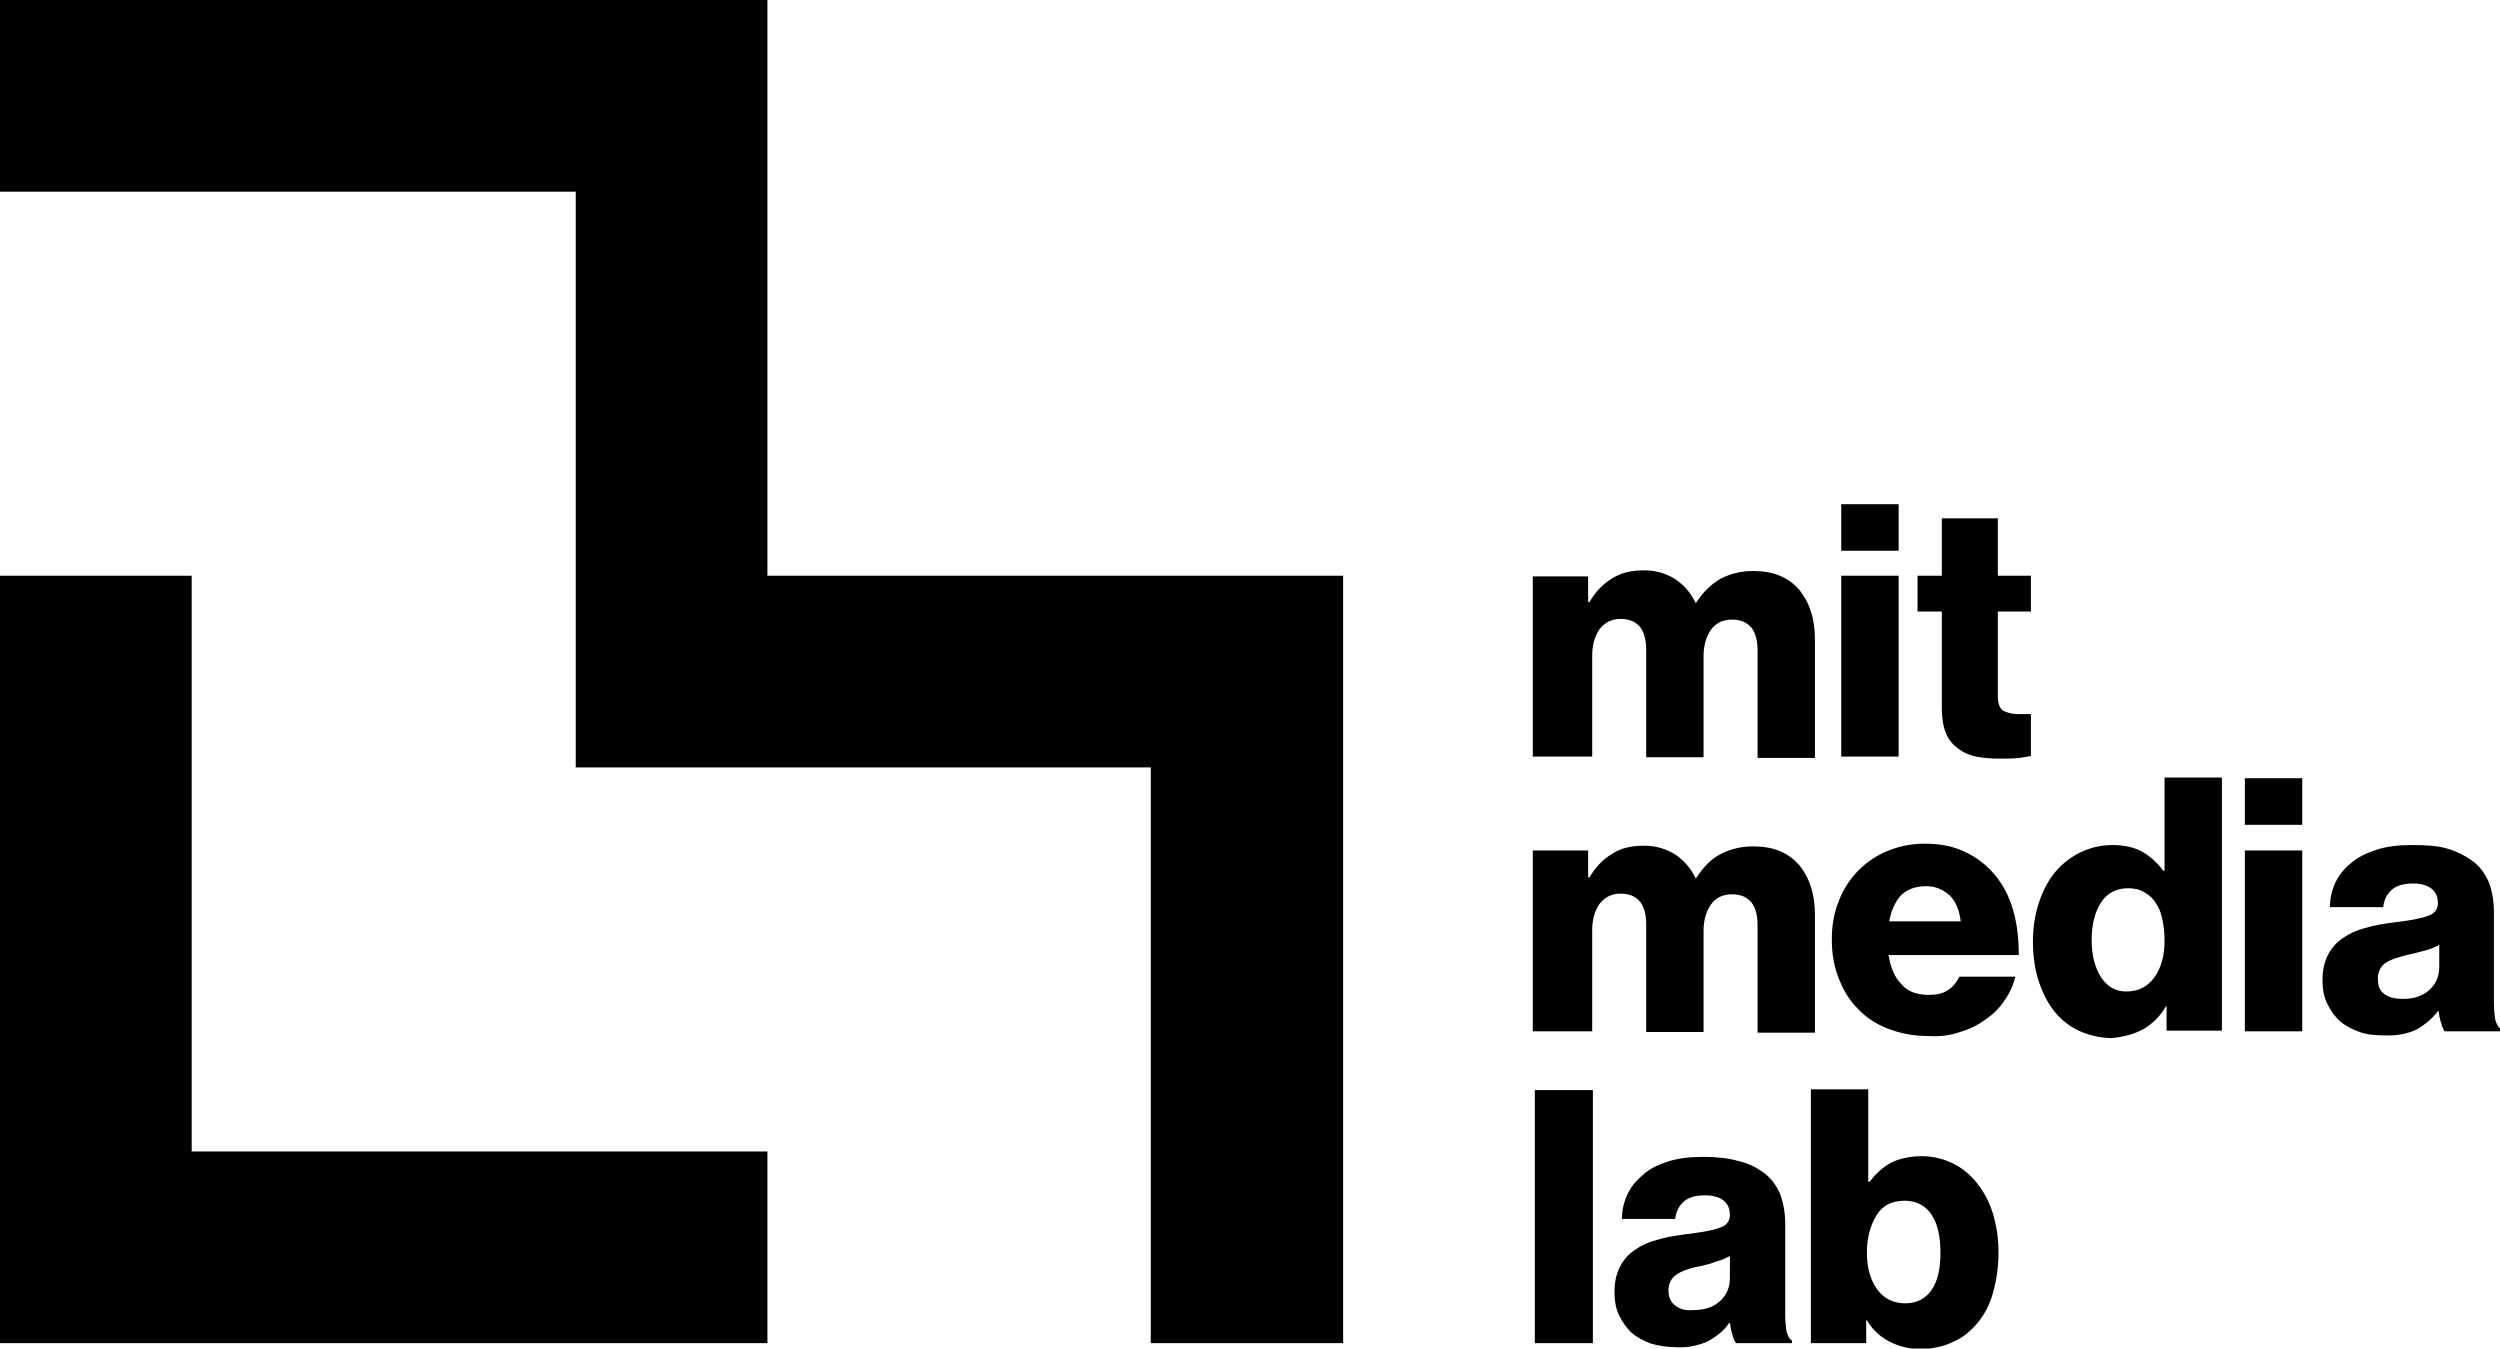 <?xml version="1.0" encoding="utf-8"?>
<!-- Generator: Adobe Illustrator 18.0.0, SVG Export Plug-In . SVG Version: 6.00 Build 0)  -->
<!DOCTYPE svg PUBLIC "-//W3C//DTD SVG 1.1//EN" "http://www.w3.org/Graphics/SVG/1.1/DTD/svg11.dtd">
<svg version="1.1" xmlns="http://www.w3.org/2000/svg" xmlns:xlink="http://www.w3.org/1999/xlink" x="0px" y="0px"
	 viewBox="0 0 370.4 199.8" enable-background="new 0 0 370.4 199.8" xml:space="preserve">
<g id="Layer_1">
	<path d="M170.5,199v-85.3H85.3V28.4H0V0h113.7v85.3H199V199H170.5z M0,85.3V199h113.7v-28.4H28.4V85.3H0z M227.4,112.1h8.5v-15
		c0-1.6,0.4-2.9,1.1-3.9c0.8-1,1.8-1.5,3.1-1.5c1.3,0,2.2,0.4,2.9,1.2c0.6,0.8,0.9,1.9,0.9,3.4v15.9h8.5v-15c0-1.6,0.4-2.9,1.1-3.9
		c0.7-1,1.8-1.5,3.1-1.5c1.3,0,2.2,0.4,2.9,1.2c0.6,0.8,0.9,1.9,0.9,3.4v15.9h8.5V94.7c0-1.5-0.2-2.9-0.6-4.1
		c-0.4-1.3-1-2.3-1.7-3.2c-0.8-0.9-1.7-1.6-2.9-2.1c-1.2-0.5-2.5-0.7-4-0.7c-1.7,0-3.3,0.4-4.7,1.1c-1.4,0.8-2.6,1.9-3.7,3.6h-0.1
		c-0.7-1.5-1.7-2.6-3-3.5c-1.3-0.8-2.8-1.3-4.6-1.3c-2,0-3.6,0.4-4.9,1.3c-1.3,0.8-2.4,2-3.2,3.4h-0.2v-3.8h-8.2V112.1z M272.8,81.6
		h8.5v-6.9h-8.5V81.6z M272.8,112.1h8.5V85.3h-8.5V112.1z M299.1,112.3c0.8-0.1,1.4-0.2,1.8-0.3v-6.2c-0.2,0-0.4,0-0.8,0
		c-0.3,0-0.7,0-1.1,0c-0.9,0-1.6-0.2-2.2-0.5c-0.5-0.3-0.8-1.1-0.8-2.1V90.6h4.9v-5.3H296v-8.5h-8.3v8.5h-3.6v5.3h3.6V105
		c0,1.4,0.2,2.6,0.6,3.6c0.4,1,1,1.7,1.8,2.3c0.8,0.6,1.7,1,2.7,1.2c1,0.2,2.2,0.3,3.4,0.3C297.4,112.4,298.3,112.4,299.1,112.3z
		 M227.4,152.8h8.5v-15c0-1.6,0.4-2.9,1.1-3.9c0.8-1,1.8-1.5,3.1-1.5c1.3,0,2.2,0.4,2.9,1.2c0.6,0.8,0.9,1.9,0.9,3.4v15.9h8.5v-15
		c0-1.6,0.4-2.9,1.1-3.9c0.7-1,1.8-1.5,3.1-1.5c1.3,0,2.2,0.4,2.9,1.2c0.6,0.8,0.9,1.9,0.9,3.4v15.9h8.5v-17.5
		c0-1.5-0.2-2.9-0.6-4.1c-0.4-1.3-1-2.3-1.7-3.2c-0.8-0.9-1.7-1.6-2.9-2.1c-1.2-0.5-2.5-0.7-4-0.7c-1.7,0-3.3,0.4-4.7,1.1
		c-1.4,0.7-2.6,1.9-3.7,3.6h-0.1c-0.7-1.5-1.7-2.6-3-3.5c-1.3-0.8-2.8-1.3-4.6-1.3c-2,0-3.6,0.4-4.9,1.3c-1.3,0.8-2.4,2-3.2,3.4
		h-0.2V126h-8.2V152.8z M290.4,152.9c1.4-0.4,2.6-1,3.7-1.8c1.2-0.8,2.2-1.8,2.9-2.9c0.8-1.1,1.3-2.3,1.6-3.5h-8.3
		c-0.4,0.8-0.9,1.5-1.7,2c-0.7,0.5-1.7,0.7-2.8,0.7c-1.8,0-3.2-0.5-4.1-1.6c-1-1-1.6-2.5-1.9-4.3h19.3c0-2.7-0.3-5.2-1.1-7.5
		c-0.8-2.3-2-4.1-3.6-5.6c-1.2-1.1-2.5-1.9-4-2.5c-1.5-0.6-3.2-0.9-5.2-0.9c-2.1,0-3.9,0.4-5.6,1.1c-1.7,0.7-3.1,1.7-4.4,3
		c-1.2,1.3-2.2,2.8-2.8,4.5c-0.7,1.7-1,3.6-1,5.6c0,2,0.3,3.9,1,5.7c0.7,1.8,1.6,3.3,2.8,4.5c1.2,1.3,2.7,2.3,4.5,3
		c1.8,0.7,3.8,1.1,6,1.1C287.5,153.6,289,153.4,290.4,152.9z M279.9,136.5c0.3-1.6,0.9-2.9,1.7-3.8c0.9-0.9,2.1-1.4,3.8-1.4
		c1.4,0,2.5,0.5,3.5,1.4c0.9,0.9,1.4,2.2,1.6,3.8H279.9z M317.7,152.4c1.3-0.8,2.4-1.9,3.2-3.3h0.1v3.6h8.2v-37.5h-8.5V129h-0.2
		c-0.8-1.1-1.8-2-2.9-2.7c-1.2-0.7-2.7-1.1-4.6-1.1c-1.8,0-3.3,0.4-4.8,1.1c-1.4,0.7-2.7,1.7-3.7,2.9c-1,1.2-1.8,2.7-2.4,4.5
		c-0.6,1.8-0.9,3.7-0.9,5.8c0,2.2,0.3,4.2,0.9,6c0.6,1.8,1.4,3.3,2.4,4.5c1,1.2,2.3,2.2,3.7,2.8c1.4,0.6,3,1,4.7,1
		C314.8,153.6,316.3,153.2,317.7,152.4z M311.3,144.8c-0.9-1.4-1.4-3.2-1.4-5.6c0-2.3,0.5-4.1,1.4-5.5c0.9-1.4,2.3-2.1,4-2.1
		c0.9,0,1.8,0.2,2.4,0.6c0.7,0.4,1.3,0.9,1.7,1.6c0.5,0.7,0.8,1.5,1,2.5c0.2,1,0.3,2,0.3,3.1c0,2.2-0.5,4-1.5,5.4
		c-1,1.4-2.4,2.1-4.2,2.1C313.5,146.9,312.2,146.2,311.3,144.8z M332.6,122.2h8.5v-6.9h-8.5V122.2z M332.6,152.8h8.5V126h-8.5V152.8
		z M358.1,152.5c1.2-0.7,2.3-1.6,3.1-2.7h0.1c0.1,0.7,0.2,1.3,0.4,1.8c0.1,0.5,0.3,0.9,0.5,1.2h8.3v-0.4c-0.4-0.2-0.6-0.7-0.8-1.3
		c-0.1-0.6-0.2-1.5-0.2-2.5v-13.5c0-1.7-0.3-3.2-0.8-4.5c-0.6-1.3-1.4-2.4-2.6-3.2c-1-0.7-2.2-1.3-3.6-1.7c-1.4-0.4-3.1-0.5-5.1-0.5
		c-2,0-3.8,0.2-5.3,0.7c-1.5,0.5-2.8,1.1-3.8,2c-1,0.8-1.8,1.8-2.3,2.9c-0.5,1.1-0.8,2.3-0.8,3.6h7.9c0.1-1.1,0.6-2,1.3-2.6
		c0.7-0.6,1.7-0.9,3.1-0.9c1.3,0,2.2,0.3,2.8,0.8c0.6,0.5,0.9,1.2,0.9,2.1c0,0.9-0.5,1.6-1.5,1.9c-1,0.4-2.8,0.7-5.3,1
		c-1.4,0.2-2.7,0.4-4,0.8c-1.2,0.3-2.3,0.8-3.3,1.5c-0.9,0.6-1.7,1.5-2.2,2.5c-0.5,1-0.8,2.2-0.8,3.7c0,1.3,0.2,2.5,0.7,3.5
		c0.5,1,1.1,1.9,1.9,2.6c0.8,0.7,1.8,1.2,2.9,1.6c1.1,0.4,2.4,0.5,3.7,0.5C355.2,153.5,356.9,153.1,358.1,152.5z M353.3,147.3
		c-0.7-0.5-1-1.2-1-2.3c0-1,0.4-1.8,1.1-2.3c0.7-0.5,1.9-0.9,3.6-1.3c0.9-0.2,1.7-0.4,2.4-0.6c0.8-0.2,1.4-0.5,2-0.8v3.2
		c0,1.5-0.5,2.6-1.5,3.5c-1,0.9-2.3,1.3-3.9,1.3C354.9,148,354,147.8,353.3,147.3z M227.4,199h8.6v-37.5h-8.6V199z M253.1,198.7
		c1.2-0.7,2.3-1.5,3.1-2.7h0.1c0.1,0.7,0.2,1.3,0.4,1.8c0.1,0.5,0.3,0.9,0.5,1.2h8.3v-0.4c-0.4-0.2-0.6-0.7-0.8-1.3
		c-0.1-0.6-0.2-1.5-0.2-2.5v-13.5c0-1.7-0.3-3.2-0.8-4.5c-0.6-1.3-1.4-2.4-2.6-3.2c-1-0.7-2.2-1.3-3.6-1.6c-1.4-0.4-3.1-0.6-5.1-0.6
		c-2,0-3.8,0.2-5.3,0.7c-1.5,0.5-2.8,1.1-3.7,2c-1,0.8-1.8,1.8-2.3,2.9c-0.5,1.1-0.8,2.3-0.8,3.6h7.9c0.1-1.1,0.6-2,1.3-2.6
		c0.7-0.6,1.7-0.9,3.1-0.9c1.3,0,2.2,0.3,2.8,0.8c0.6,0.5,0.9,1.2,0.9,2.1c0,0.9-0.5,1.6-1.5,1.9c-1,0.4-2.8,0.7-5.3,1
		c-1.4,0.2-2.7,0.4-4,0.8c-1.2,0.3-2.3,0.8-3.3,1.5c-0.9,0.6-1.7,1.5-2.2,2.5c-0.5,1-0.8,2.2-0.8,3.7c0,1.3,0.2,2.5,0.7,3.5
		c0.5,1,1.1,1.9,1.9,2.6c0.8,0.7,1.8,1.2,2.9,1.6c1.1,0.3,2.4,0.5,3.7,0.5C250.2,199.7,251.8,199.3,253.1,198.7z M248.3,193.5
		c-0.7-0.5-1.1-1.2-1.1-2.3c0-1,0.4-1.8,1.1-2.3c0.7-0.5,1.9-1,3.6-1.3c0.9-0.2,1.7-0.4,2.4-0.7c0.8-0.2,1.4-0.5,2-0.8v3.2
		c0,1.5-0.5,2.6-1.5,3.5c-1,0.9-2.3,1.3-3.9,1.3C249.8,194.2,249,194,248.3,193.5z M289.4,198.8c1.4-0.6,2.6-1.6,3.6-2.8
		c1-1.2,1.8-2.7,2.3-4.5c0.5-1.8,0.8-3.8,0.8-6c0-2-0.3-3.9-0.8-5.6c-0.5-1.7-1.3-3.2-2.3-4.5c-1-1.3-2.2-2.3-3.6-3
		c-1.4-0.7-3-1.1-4.7-1.1c-1.8,0-3.4,0.4-4.6,1c-1.2,0.7-2.2,1.6-3.1,2.8h-0.2v-13.7h-8.5V199h8.2v-3.4h0.1c0.8,1.4,2,2.5,3.4,3.2
		c1.4,0.7,3,1.1,4.8,1.1C286.4,199.8,288,199.5,289.4,198.8z M278.1,191c-1-1.4-1.5-3.2-1.5-5.4c0-2.2,0.5-4,1.4-5.5
		c0.9-1.5,2.3-2.2,4.2-2.2c1.7,0,3.1,0.7,4,2.1c0.9,1.4,1.3,3.2,1.3,5.6c0,2.3-0.4,4.2-1.3,5.5c-0.9,1.3-2.2,2-3.9,2
		C280.5,193.1,279.1,192.4,278.1,191z"/>
</g>
<g id="Layer_2">
</g>
</svg>
